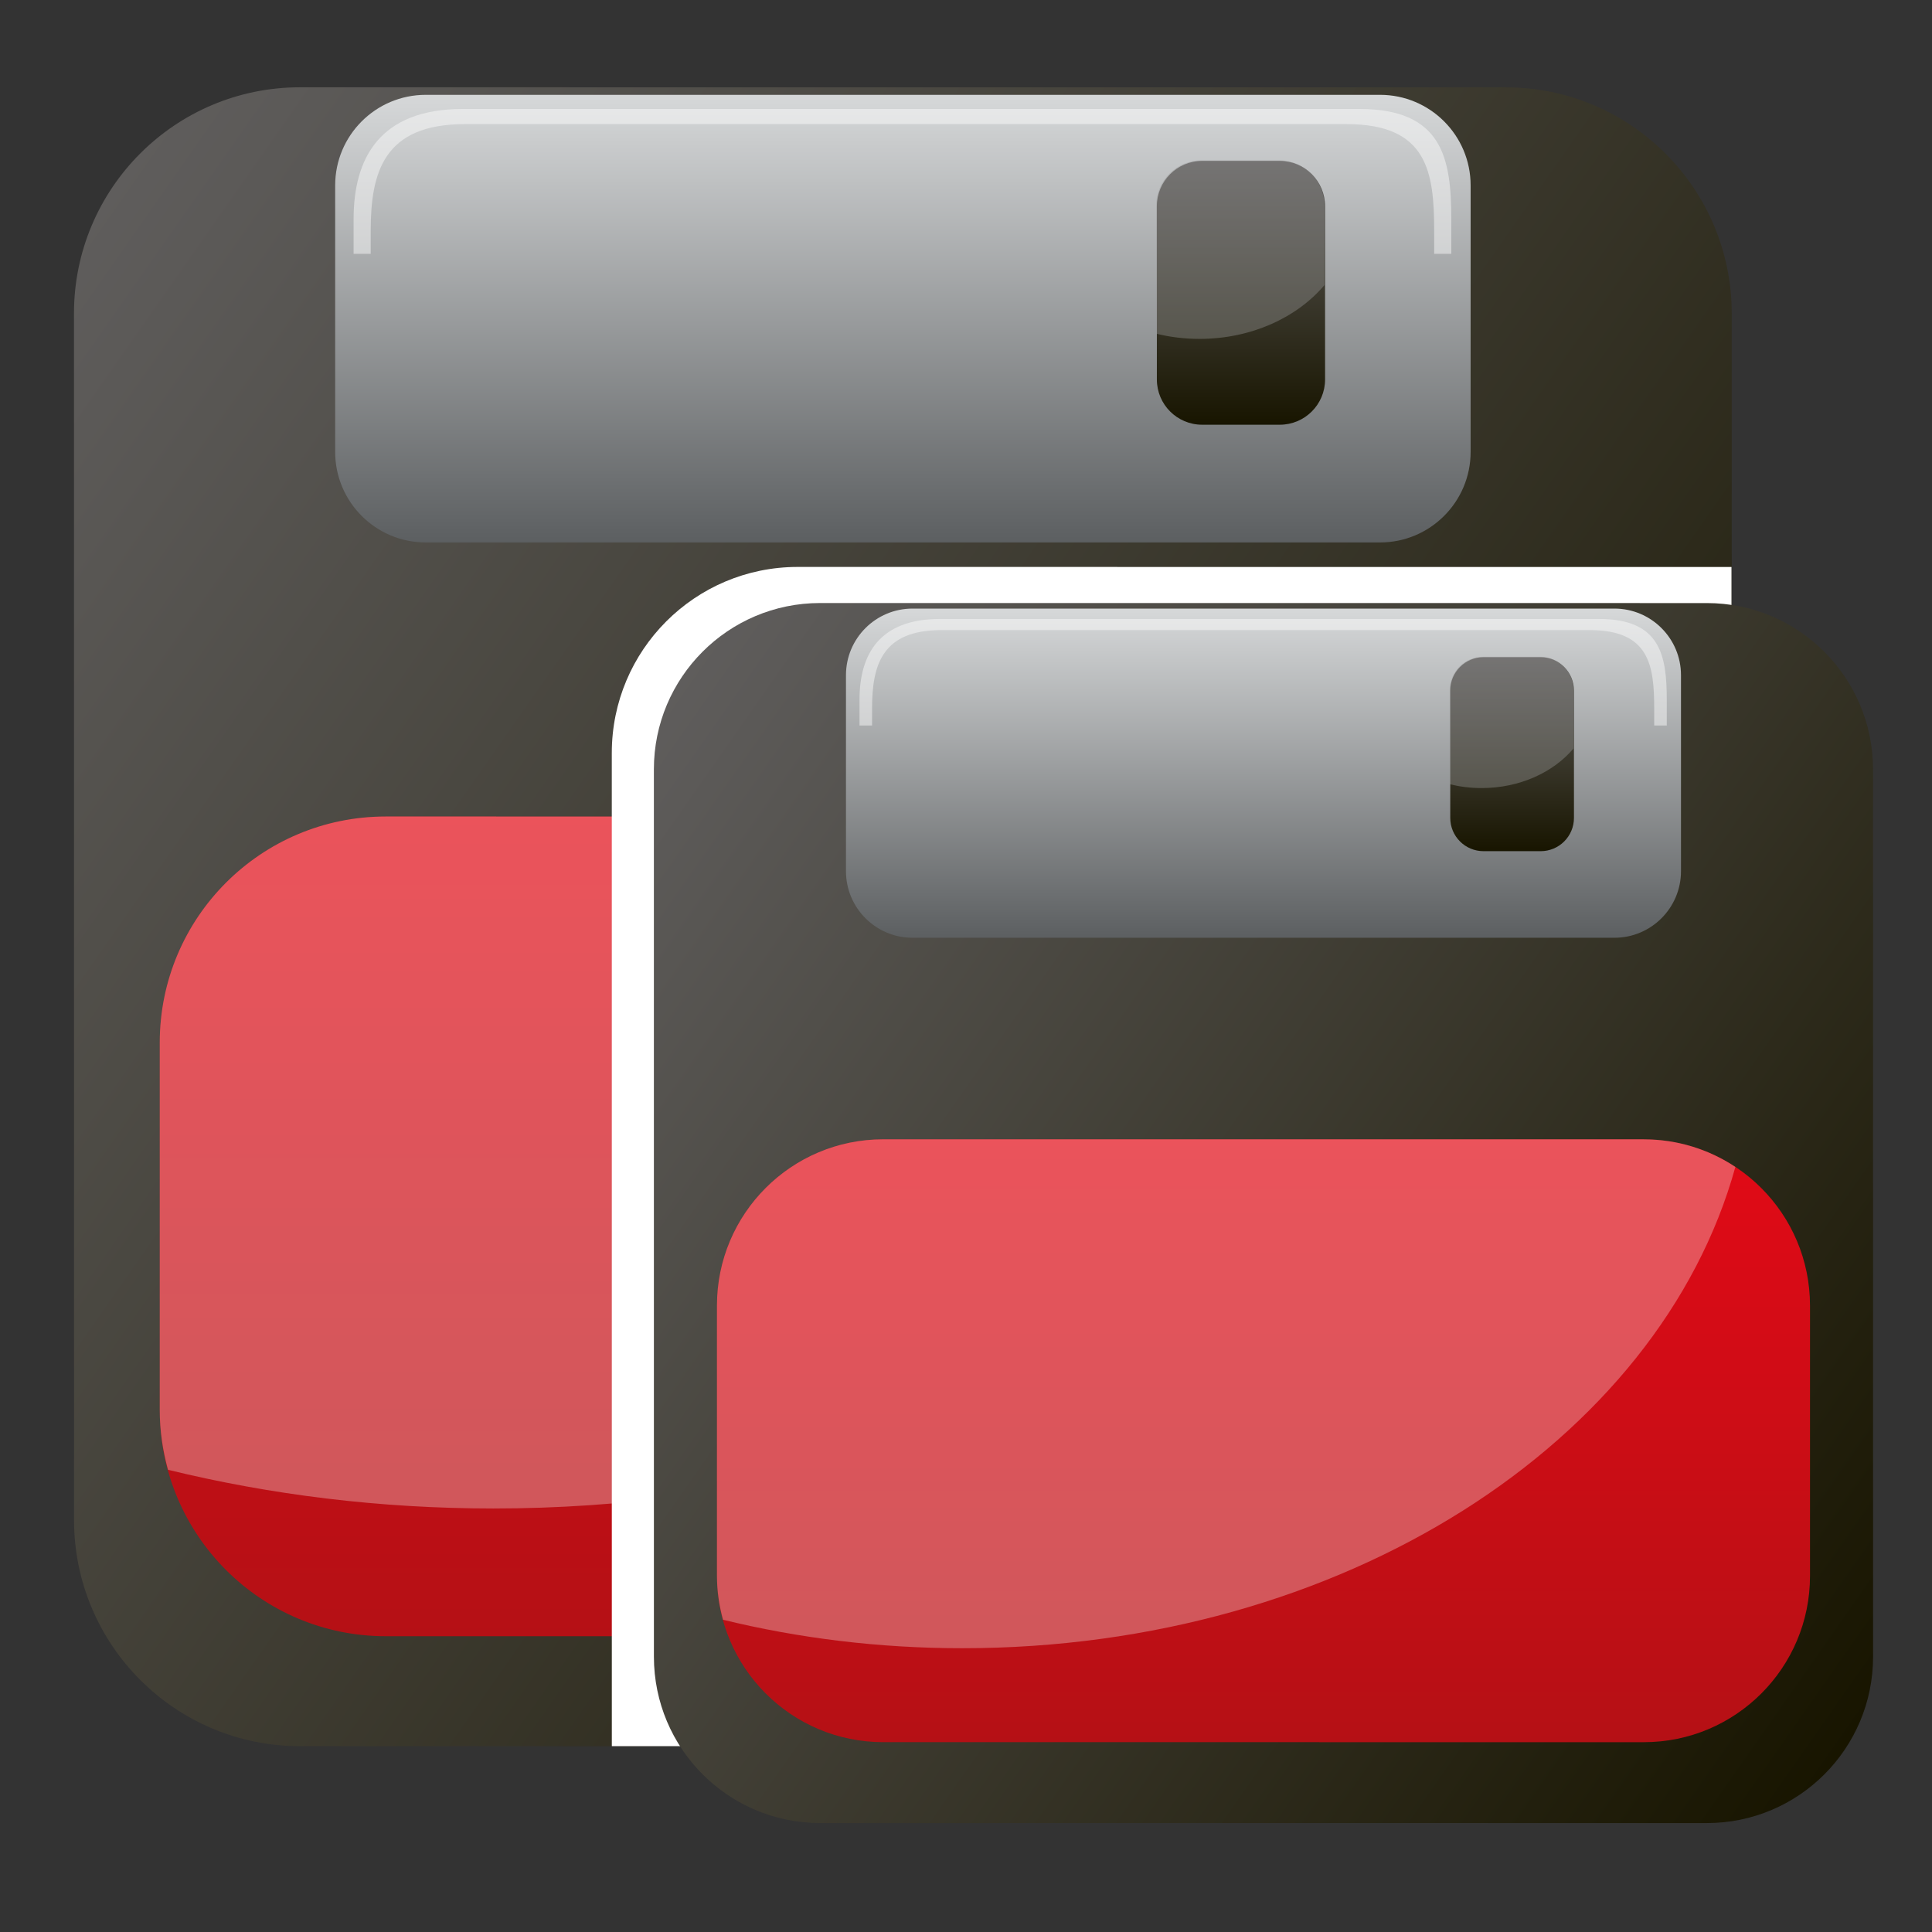 <?xml version="1.0" encoding="utf-8"?>
<!-- Generator: Adobe Illustrator 13.0.0, SVG Export Plug-In . SVG Version: 6.00 Build 14948)  -->
<!DOCTYPE svg PUBLIC "-//W3C//DTD SVG 1.1//EN" "http://www.w3.org/Graphics/SVG/1.1/DTD/svg11.dtd">
<svg version="1.1" id="Layer_1" xmlns="http://www.w3.org/2000/svg" xmlns:xlink="http://www.w3.org/1999/xlink" x="0px" y="0px"
	 width="128px" height="128px" viewBox="0 0 128 128" enable-background="new 0 0 128 128" xml:space="preserve">
<rect x="0" y="0" width="128" height="128" fill="#333333" stroke="none"/>
<g>
	<g>
		
			<linearGradient id="SVGID_1_" gradientUnits="userSpaceOnUse" x1="3533.346" y1="74.801" x2="3467.535" y2="28.72" gradientTransform="matrix(-1 0 0 1 3584.481 0)">
			<stop  offset="0" style="stop-color:#FFFFFF"/>
			<stop  offset="1" style="stop-color:#000000"/>
		</linearGradient>
		<path opacity="0.53" fill="url(#SVGID_1_)" d="M86.61,69.025c0-26.352-14.789-49.244-36.516-60.85l45.377-0.002
			c7.521,0,13.615,6.1,13.615,13.625l-0.002,72.682c0,7.527-6.098,13.627-13.617,13.627l-21.012,0.002
			C82.114,97,86.61,83.539,86.61,69.025z"/>
		<linearGradient id="SVGID_2_" gradientUnits="userSpaceOnUse" x1="117.669" y1="101.246" x2="1.965" y2="20.23">
			<stop  offset="0" style="stop-color:#181500"/>
			<stop  offset="1" style="stop-color:#5F5D5C"/>
		</linearGradient>
		<path fill="url(#SVGID_2_)" d="M19.876,5.783l79.881,0.004c8.27,0.002,14.975,6.711,14.975,14.986l0.004,79.936
			c0,8.275-6.703,14.984-14.973,14.984l-79.883-0.004c-8.27,0-14.975-6.709-14.975-14.986L4.901,20.768
			C4.901,12.492,11.604,5.783,19.876,5.783L19.876,5.783z"/>
		<linearGradient id="SVGID_3_" gradientUnits="userSpaceOnUse" x1="59.819" y1="54.096" x2="59.819" y2="108.407">
			<stop  offset="0" style="stop-color:#E20A16"/>
			<stop  offset="1" style="stop-color:#B51015"/>
		</linearGradient>
		<path fill="url(#SVGID_3_)" d="M25.558,54.096l68.52,0.002c8.271,0.002,14.977,6.709,14.977,14.986v24.34
			c0.002,8.275-6.703,14.984-14.973,14.982l-68.52-0.002c-8.271,0-14.977-6.709-14.977-14.986v-24.34
			C10.585,60.803,17.288,54.096,25.558,54.096L25.558,54.096z"/>
		<linearGradient id="SVGID_4_" gradientUnits="userSpaceOnUse" x1="59.82" y1="35.94" x2="59.82" y2="6.283">
			<stop  offset="0" style="stop-color:#5C5F61"/>
			<stop  offset="0.991" style="stop-color:#D5D7D8"/>
		</linearGradient>
		<path fill="url(#SVGID_4_)" d="M97.433,29.939c0,3.312-2.688,6-6,6H28.206c-3.314,0-6-2.688-6-6V12.283c0-3.314,2.686-6,6-6
			h63.227c3.312,0,6,2.686,6,6V29.939z"/>
		<linearGradient id="SVGID_5_" gradientUnits="userSpaceOnUse" x1="82.218" y1="28.139" x2="82.218" y2="10.66">
			<stop  offset="0" style="stop-color:#181500"/>
			<stop  offset="1" style="stop-color:#5F5D5C"/>
		</linearGradient>
		<path fill="url(#SVGID_5_)" d="M87.79,25.139c0,1.658-1.344,3-3,3h-5.145c-1.658,0-3-1.342-3-3V13.66c0-1.656,1.342-3,3-3h5.145
			c1.656,0,3,1.344,3,3V25.139z"/>
		<g>
			<defs>
				<polygon id="SVGID_6_" points="77.649,7.834 89.796,7.834 89.796,29.1 77.649,29.1 77.649,7.834 				"/>
			</defs>
			<defs>
				<path id="SVGID_7_" d="M19.876,5.783l79.881,0.004c8.27,0.002,14.975,6.711,14.975,14.986l0.004,79.936
					c0,8.275-6.703,14.984-14.973,14.984l-79.883-0.004c-8.27,0-14.975-6.709-14.975-14.986L4.901,20.768
					C4.901,12.492,11.604,5.783,19.876,5.783L19.876,5.783z"/>
			</defs>
			<clipPath id="SVGID_8_">
				<use xlink:href="#SVGID_6_"  overflow="visible"/>
			</clipPath>
			<clipPath id="SVGID_9_" clip-path="url(#SVGID_8_)">
				<use xlink:href="#SVGID_7_"  overflow="visible"/>
			</clipPath>
		</g>
		<path opacity="0.45" fill="#FFFFFF" d="M90.05,7.219H30.671c-5.523,0-7.244,3.266-7.244,7.295v2.305h1.133v-1.525
			c0-3.904,0.879-7.07,6.23-7.07h58.432c5.352,0,5.795,3.166,5.795,7.07v1.525h1.135v-2.305C96.151,10.484,95.571,7.219,90.05,7.219
			z"/>
		<path opacity="0.3" fill="#FFFFFF" d="M102.331,56.584c-2.367-1.568-5.201-2.486-8.254-2.486l-68.52-0.002
			c-8.27,0-14.973,6.707-14.973,14.982v24.34c0,1.373,0.201,2.695,0.547,3.959c6.801,1.662,14.041,2.564,21.557,2.564
			C66.911,99.941,95.485,81.355,102.331,56.584z"/>
		<path opacity="0.39" fill="#999999" d="M87.747,18.889v-5.268c0-1.658-1.342-3-3-3h-5.145c-1.656,0-3,1.342-3,3v8.488
			c0.908,0.221,1.867,0.344,2.861,0.344C82.897,22.453,85.927,21.041,87.747,18.889z"/>
	</g>
	<path fill="#FFFFFF" d="M40.537,115.689h74.179V37.564l-61.869-0.003c-6.803,0-12.314,5.518-12.314,12.325l0.002,65.744
		C40.534,115.65,40.537,115.67,40.537,115.689z"/>
	
		<linearGradient id="SVGID_10_" gradientUnits="userSpaceOnUse" x1="3507.157" y1="90.709" x2="3458.758" y2="56.819" gradientTransform="matrix(-1 0 0 1 3584.481 0)">
		<stop  offset="0" style="stop-color:#FFFFFF"/>
		<stop  offset="1" style="stop-color:#000000"/>
	</linearGradient>
	<path opacity="0.53" fill="url(#SVGID_10_)" d="M103.411,86.463c0-19.38-10.876-36.217-26.854-44.751l33.372-0.001
		c5.531,0,10.014,4.485,10.014,10.02l-0.003,53.453c0,5.535-4.483,10.021-10.015,10.021l-15.451,0.001
		C100.104,107.035,103.411,97.136,103.411,86.463z"/>
	<linearGradient id="SVGID_11_" gradientUnits="userSpaceOnUse" x1="126.254" y1="110.159" x2="41.161" y2="50.577">
		<stop  offset="0" style="stop-color:#181500"/>
		<stop  offset="1" style="stop-color:#5F5D5C"/>
	</linearGradient>
	<path fill="url(#SVGID_11_)" d="M54.333,39.952l58.747,0.003c6.081,0.001,11.013,4.936,11.013,11.021l0.003,58.787
		c0,6.086-4.93,11.02-11.012,11.02l-58.748-0.002c-6.082,0-11.013-4.936-11.013-11.022l-0.002-58.786
		C43.321,44.886,48.249,39.952,54.333,39.952L54.333,39.952z"/>
	<linearGradient id="SVGID_12_" gradientUnits="userSpaceOnUse" x1="83.709" y1="75.482" x2="83.709" y2="115.424">
		<stop  offset="0" style="stop-color:#E20A16"/>
		<stop  offset="1" style="stop-color:#B51015"/>
	</linearGradient>
	<path fill="url(#SVGID_12_)" d="M58.512,75.482l50.392,0.002c6.082,0.002,11.014,4.934,11.014,11.021v17.9
		c0.002,6.086-4.93,11.021-11.011,11.019l-50.393-0.001c-6.081,0-11.014-4.934-11.014-11.022V86.501
		C47.5,80.414,52.43,75.482,58.512,75.482L58.512,75.482z"/>
	<linearGradient id="SVGID_13_" gradientUnits="userSpaceOnUse" x1="83.709" y1="62.13" x2="83.709" y2="40.32">
		<stop  offset="0" style="stop-color:#5C5F61"/>
		<stop  offset="0.991" style="stop-color:#D5D7D8"/>
	</linearGradient>
	<path fill="url(#SVGID_13_)" d="M111.37,57.718c0,2.436-1.977,4.412-4.412,4.412H60.46c-2.438,0-4.412-1.977-4.412-4.412V44.732
		c0-2.438,1.974-4.412,4.412-4.412h46.498c2.436,0,4.412,1.975,4.412,4.412V57.718z"/>
	<linearGradient id="SVGID_14_" gradientUnits="userSpaceOnUse" x1="100.182" y1="56.393" x2="100.182" y2="43.539">
		<stop  offset="0" style="stop-color:#181500"/>
		<stop  offset="1" style="stop-color:#5F5D5C"/>
	</linearGradient>
	<path fill="url(#SVGID_14_)" d="M104.279,54.187c0,1.22-0.988,2.206-2.206,2.206H98.29c-1.22,0-2.207-0.986-2.207-2.206v-8.441
		c0-1.218,0.987-2.206,2.207-2.206h3.783c1.218,0,2.206,0.988,2.206,2.206V54.187z"/>
	<g>
		<defs>
			<polygon id="SVGID_15_" points="96.821,41.461 105.754,41.461 105.754,57.1 96.821,57.1 96.821,41.461 			"/>
		</defs>
		<defs>
			<path id="SVGID_16_" d="M54.333,39.952l58.747,0.003c6.081,0.001,11.013,4.936,11.013,11.021l0.003,58.787
				c0,6.086-4.93,11.02-11.012,11.02l-58.748-0.002c-6.082,0-11.013-4.936-11.013-11.022l-0.002-58.786
				C43.321,44.886,48.249,39.952,54.333,39.952L54.333,39.952z"/>
		</defs>
		<clipPath id="SVGID_17_">
			<use xlink:href="#SVGID_15_"  overflow="visible"/>
		</clipPath>
		<clipPath id="SVGID_18_" clip-path="url(#SVGID_17_)">
			<use xlink:href="#SVGID_16_"  overflow="visible"/>
		</clipPath>
	</g>
	<path opacity="0.45" fill="#FFFFFF" d="M105.94,41.008H62.272c-4.062,0-5.328,2.402-5.328,5.365v1.694h0.833v-1.121
		c0-2.871,0.647-5.2,4.582-5.2h42.973c3.937,0,4.263,2.329,4.263,5.2v1.121h0.833v-1.694
		C110.428,43.41,110.002,41.008,105.94,41.008z"/>
	<path opacity="0.3" fill="#FFFFFF" d="M114.973,77.312c-1.74-1.152-3.824-1.828-6.069-1.828l-50.392-0.002
		c-6.082,0-11.012,4.932-11.012,11.019V104.4c0,1.011,0.148,1.982,0.402,2.912c5.002,1.223,10.326,1.887,15.854,1.887
		C88.924,109.199,109.938,95.531,114.973,77.312z"/>
	<path opacity="0.39" fill="#999999" d="M104.248,49.59v-3.873c0-1.22-0.987-2.207-2.206-2.207h-3.784
		c-1.218,0-2.206,0.987-2.206,2.207v6.242c0.667,0.162,1.373,0.253,2.104,0.253C100.682,52.212,102.909,51.174,104.248,49.59z"/>
</g>
</svg>
